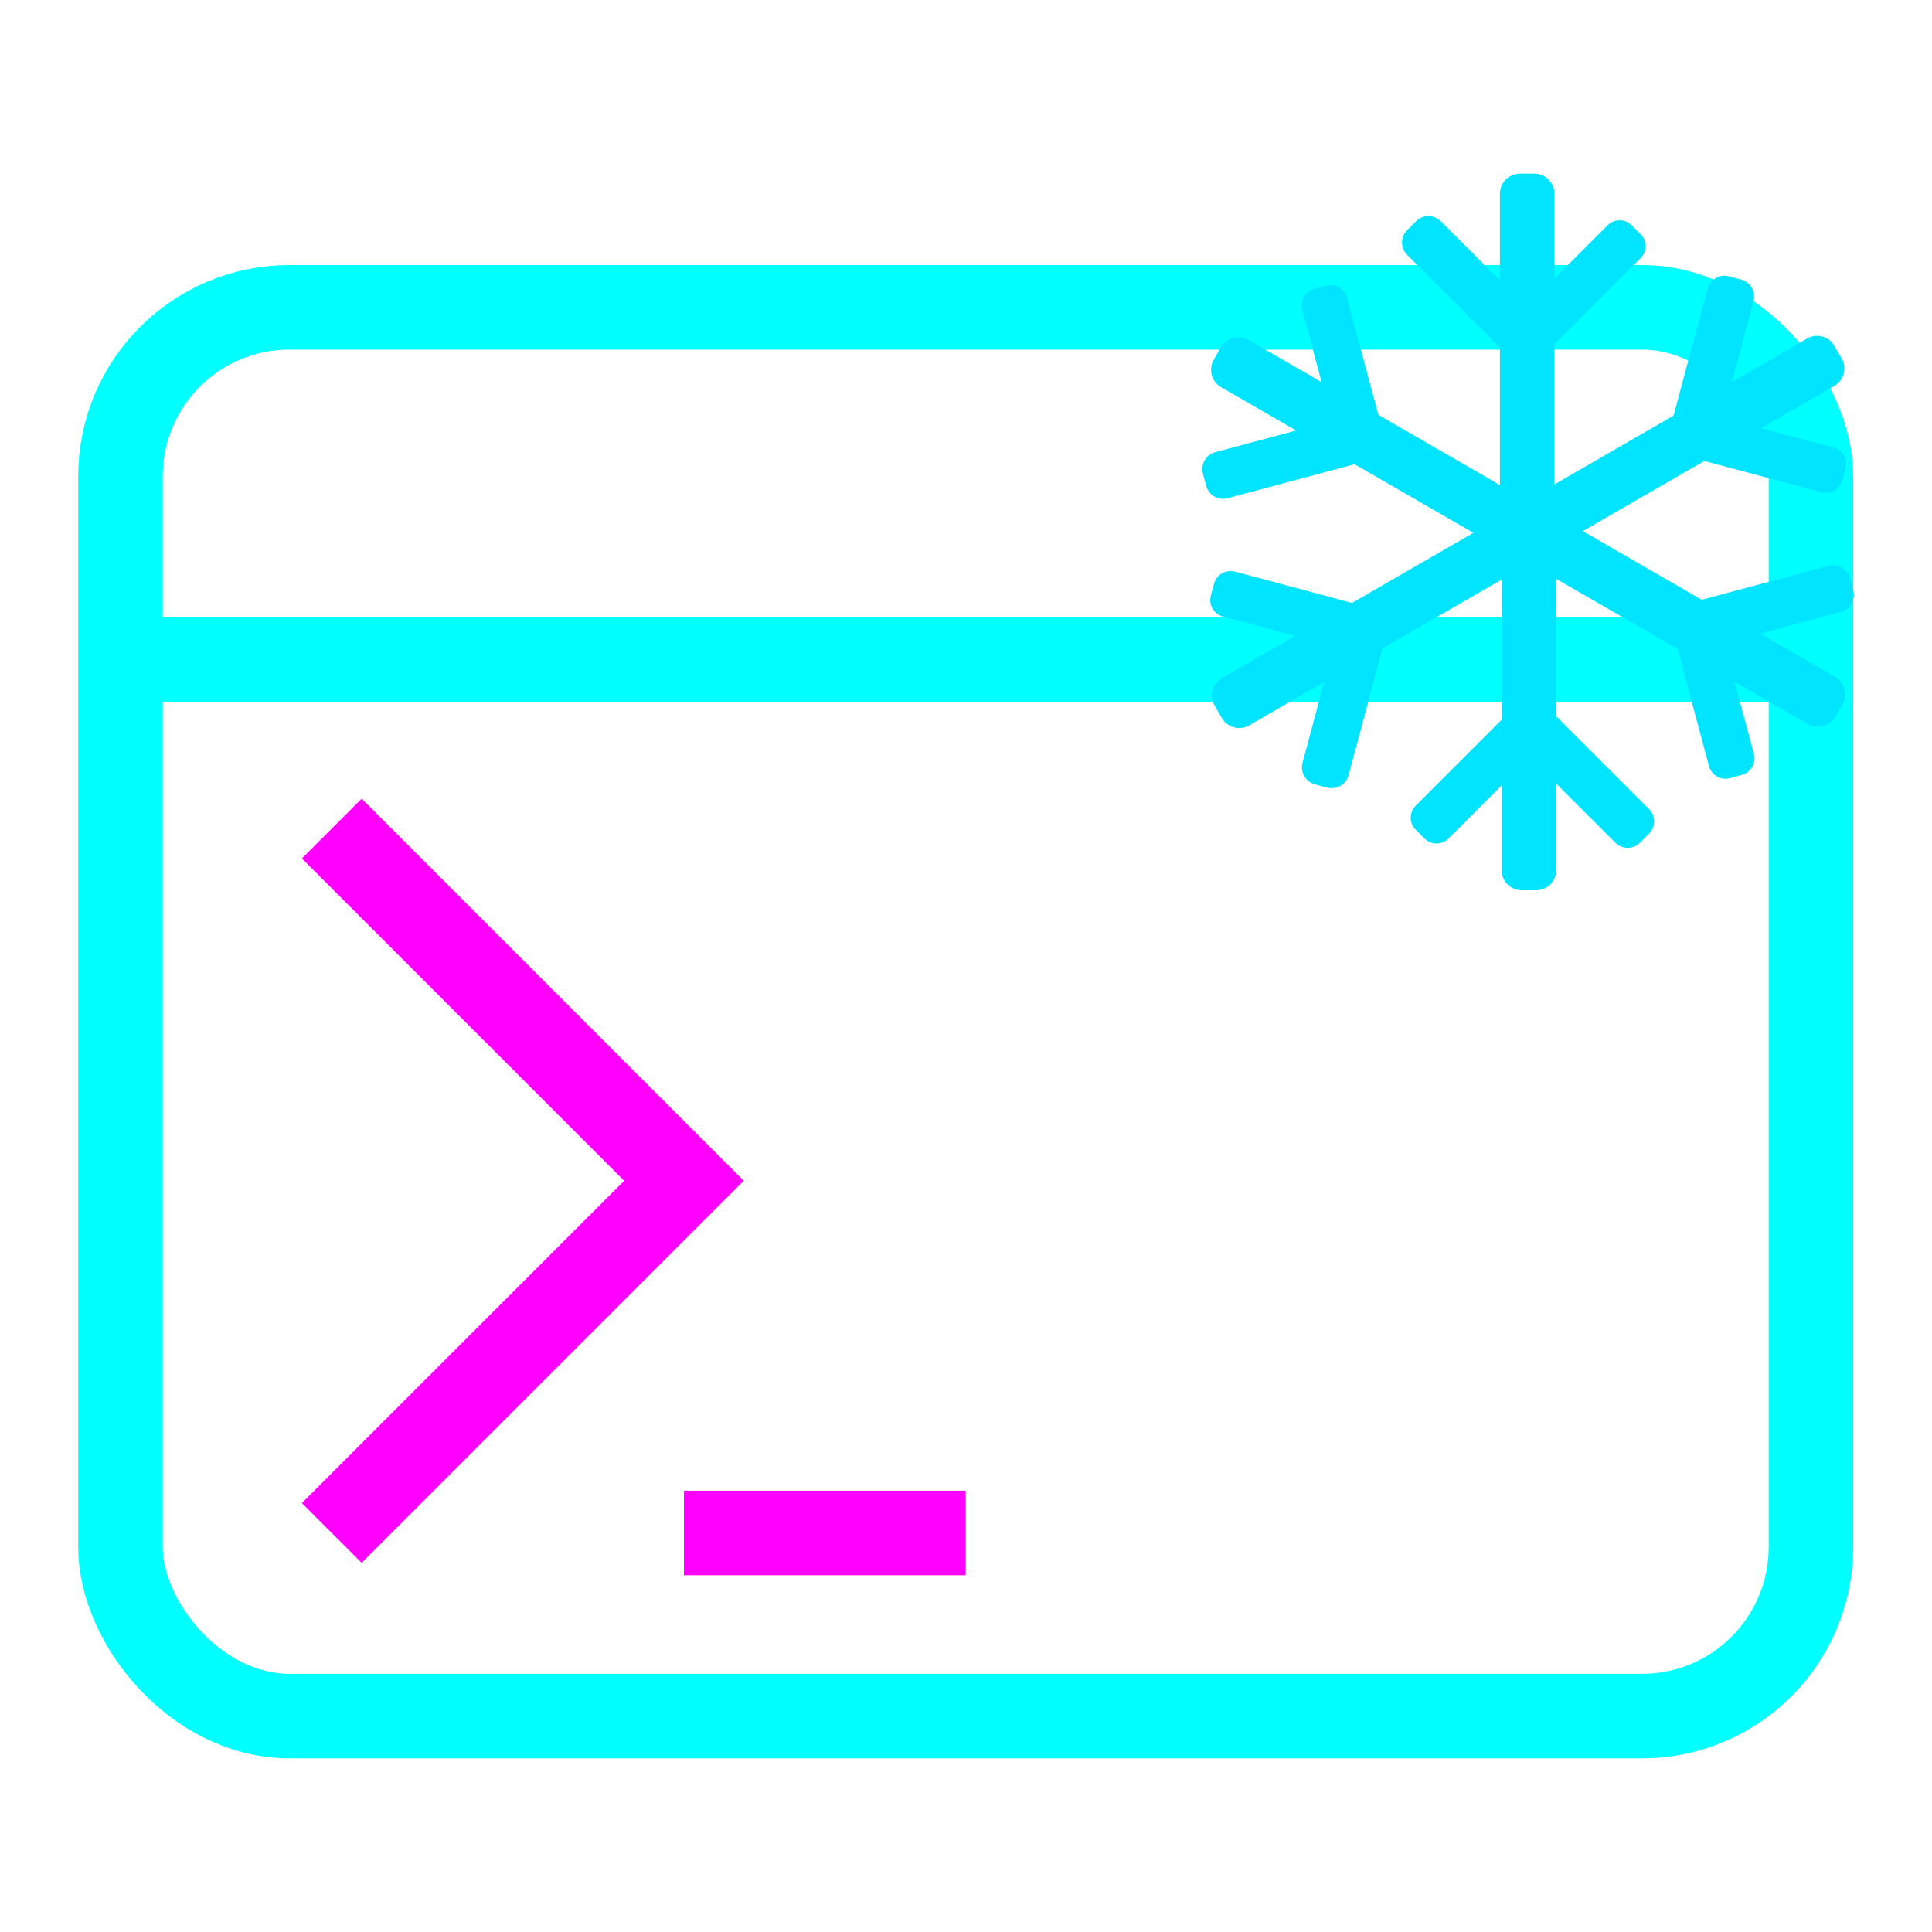 <?xml version="1.0" encoding="UTF-8" standalone="no"?>
<svg
   viewBox="0 0 137.143 137.143"
   version="1.1"
   id="svg20"
   sodipodi:docname="logo.svg"
   width="48"
   height="48"
   inkscape:version="1.4 (86a8ad7, 2024-10-11)"
   xmlns:inkscape="http://www.inkscape.org/namespaces/inkscape"
   xmlns:sodipodi="http://sodipodi.sourceforge.net/DTD/sodipodi-0.dtd"
   xmlns="http://www.w3.org/2000/svg"
   xmlns:svg="http://www.w3.org/2000/svg">
  <sodipodi:namedview
     id="namedview20"
     pagecolor="#ffffff"
     bordercolor="#000000"
     borderopacity="0.25"
     inkscape:showpageshadow="2"
     inkscape:pageopacity="0.0"
     inkscape:pagecheckerboard="0"
     inkscape:deskcolor="#d1d1d1"
     showborder="true"
     inkscape:clip-to-page="false"
     inkscape:antialias-rendering="true"
     inkscape:zoom="3.6678533"
     inkscape:cx="80.564837"
     inkscape:cy="74.975736"
     inkscape:window-width="1718"
     inkscape:window-height="1360"
     inkscape:window-x="-7"
     inkscape:window-y="0"
     inkscape:window-maximized="0"
     inkscape:current-layer="svg20" />
  <defs
     id="defs1">
    <style
       id="style1">
      .cls-1 {
        stroke: aqua;
        fill: none;
      }

      .cls-1, .cls-2, .cls-6 {
        fill: none;
        stroke-width: 6px;
      }

      .cls-3 {
        fill: #fff;
      }

      .cls-4 {
        mask: url(#mask);
      }

      .cls-2 {
        stroke: #f0f;
      }

      .cls-5 {
        fill: #00e4ff;
      }
      
      .cls-6 {
        fill: none;
        stroke: aqua;
      }
    </style>
    <mask
       id="mask"
       x="-7"
       y="-20.51"
       width="140"
       height="140"
       maskUnits="userSpaceOnUse">
      <g
         id="cut-off">
        <rect
           id="bg"
           class="cls-3"
           x="-7"
           y="-20.51"
           width="140"
           height="140" />
        <circle
           cx="103"
           cy="24.49"
           r="30"
           id="circle1" />
      </g>
    </mask>
  </defs>
  <g
     id="g20"
     transform="translate(5.55,12.326)">
    <g
       id="Ebene_1">
      <g
         class="cls-4"
         mask="url(#mask)"
         id="g2">
        <g
           id="g1">
          <rect
             class="cls-6"
             x="3"
             y="9.49"
             width="120"
             height="100"
             rx="12"
             ry="12"
             id="rect1" />
          <line
             class="cls-1"
             x1="3"
             y1="34.49"
             x2="123"
             y2="34.49"
             id="line1" />
        </g>
      </g>
      <path
         class="cls-2"
         d="m 18,46.49 25,25 -25,25 m 25,0 h 20"
         id="path2" />
    </g>
    <g
       id="Ebene_2">
      <g
         id="Ebene_2-2"
         data-name="Ebene_2">
        <path
           class="cls-5"
           d="m 103.37,0 h -1.02 c -0.79,0 -1.43,0.64 -1.43,1.43 v 24.01 h 3.87 V 1.43 C 104.79,0.64 104.15,0 103.36,0 v 0 z"
           id="path3" />
        <path
           class="cls-5"
           d="m 110.28,3.67 c -0.48,-0.48 -1.25,-0.48 -1.72,0 l -7.82,7.82 c -0.13,0.13 -0.13,0.33 0,0.46 l 1.88,1.88 c 0.13,0.13 0.33,0.13 0.46,0 l 7.82,-7.82 c 0.48,-0.48 0.48,-1.25 0,-1.72 l -0.61,-0.61 v 0 z"
           id="path4" />
        <path
           class="cls-5"
           d="m 96.73,3.38 c -0.49,-0.49 -1.28,-0.49 -1.76,0 l -0.63,0.63 c -0.49,0.49 -0.49,1.28 0,1.76 l 7.3,7.3 c 0.14,0.14 0.36,0.14 0.5,0 l 1.89,-1.89 c 0.14,-0.14 0.14,-0.36 0,-0.5 z"
           id="path5" />
        <path
           class="cls-5"
           d="m 81.12,12.33 -0.51,0.88 c -0.39,0.68 -0.16,1.56 0.52,1.95 l 20.79,12 1.94,-3.36 -20.79,-12 c -0.68,-0.39 -1.56,-0.16 -1.95,0.52 z"
           id="path6" />
        <path
           class="cls-5"
           d="M 90.08,8.81 C 89.91,8.16 89.24,7.77 88.59,7.95 L 87.75,8.18 C 87.1,8.35 86.71,9.02 86.89,9.67 l 2.86,10.68 c 0.05,0.17 0.23,0.28 0.39,0.23 l 2.56,-0.69 c 0.17,-0.05 0.28,-0.23 0.23,-0.39 L 90.07,8.82 v 0 z"
           id="path7" />
        <path
           class="cls-5"
           d="m 91.13,17.35 c -0.05,-0.19 -0.25,-0.3 -0.44,-0.25 l -9.97,2.67 c -0.67,0.18 -1.06,0.86 -0.88,1.53 l 0.23,0.86 c 0.18,0.67 0.86,1.06 1.53,0.88 l 9.97,-2.67 c 0.19,-0.05 0.3,-0.25 0.25,-0.44 z"
           id="path8" />
        <path
           class="cls-5"
           d="m 81.19,35.81 c -0.68,0.39 -0.92,1.27 -0.52,1.95 l 0.51,0.88 c 0.39,0.68 1.27,0.92 1.95,0.52 l 20.79,-12 -1.94,-3.36 -20.79,12 z"
           id="path9" />
        <path
           class="cls-5"
           d="M 92.8,31.11 82.12,28.25 c -0.65,-0.17 -1.32,0.21 -1.49,0.86 l -0.23,0.84 c -0.17,0.65 0.21,1.32 0.86,1.49 l 10.68,2.86 c 0.17,0.05 0.35,-0.06 0.39,-0.23 l 0.69,-2.56 c 0.05,-0.17 -0.06,-0.35 -0.23,-0.39 v 0 z"
           id="path10" />
        <path
           class="cls-5"
           d="M 92.6,32.29 90.02,31.6 c -0.19,-0.05 -0.38,0.06 -0.44,0.25 l -2.67,9.97 c -0.18,0.67 0.22,1.35 0.88,1.53 l 0.86,0.23 c 0.67,0.18 1.35,-0.22 1.53,-0.88 l 2.67,-9.97 C 92.9,32.54 92.79,32.35 92.6,32.29 Z"
           id="path11" />
        <path
           class="cls-5"
           d="m 101.04,49.44 c 0,0.79 0.64,1.43 1.43,1.43 h 1.02 c 0.79,0 1.43,-0.64 1.43,-1.43 V 25.43 h -3.87 v 24.01 0 z"
           id="path12" />
        <path
           class="cls-5"
           d="m 103.23,37.04 c -0.13,-0.13 -0.33,-0.13 -0.46,0 l -7.82,7.82 c -0.48,0.48 -0.48,1.25 0,1.72 l 0.61,0.61 c 0.48,0.48 1.25,0.48 1.72,0 l 7.82,-7.82 c 0.13,-0.13 0.13,-0.33 0,-0.46 l -1.88,-1.88 v 0 z"
           id="path13" />
        <path
           class="cls-5"
           d="m 104.2,37.8 c -0.14,-0.14 -0.36,-0.14 -0.5,0 l -1.89,1.89 c -0.14,0.14 -0.14,0.36 0,0.5 l 7.3,7.3 c 0.49,0.49 1.28,0.49 1.76,0 l 0.63,-0.63 c 0.49,-0.49 0.49,-1.28 0,-1.76 z"
           id="path14" />
        <path
           class="cls-5"
           d="m 124.71,35.71 -20.79,-12 -1.94,3.36 20.79,12 c 0.68,0.39 1.56,0.16 1.95,-0.52 l 0.51,-0.88 c 0.39,-0.68 0.16,-1.56 -0.52,-1.95 z"
           id="path15" />
        <path
           class="cls-5"
           d="m 116.08,30.52 c -0.05,-0.17 -0.23,-0.28 -0.39,-0.23 l -2.56,0.69 c -0.17,0.05 -0.28,0.23 -0.23,0.39 l 2.86,10.68 c 0.17,0.65 0.84,1.04 1.49,0.86 l 0.84,-0.23 c 0.65,-0.17 1.04,-0.84 0.86,-1.49 l -2.86,-10.68 v 0 z"
           id="path16" />
        <path
           class="cls-5"
           d="m 125.77,28.72 c -0.18,-0.67 -0.86,-1.06 -1.53,-0.88 l -9.97,2.67 c -0.19,0.05 -0.3,0.25 -0.25,0.44 l 0.69,2.58 c 0.05,0.19 0.25,0.3 0.44,0.25 l 9.97,-2.67 c 0.67,-0.18 1.06,-0.86 0.88,-1.53 z"
           id="path17" />
        <path
           class="cls-5"
           d="m 124.67,12.23 c -0.39,-0.68 -1.27,-0.92 -1.95,-0.52 l -20.79,12 1.94,3.36 20.79,-12 c 0.68,-0.39 0.92,-1.27 0.52,-1.95 0,0 -0.51,-0.88 -0.51,-0.88 z"
           id="path18" />
        <path
           class="cls-5"
           d="m 124.59,19.44 -10.68,-2.86 c -0.17,-0.05 -0.35,0.06 -0.39,0.23 l -0.69,2.56 c -0.05,0.17 0.06,0.35 0.23,0.39 l 10.68,2.86 c 0.65,0.17 1.32,-0.21 1.49,-0.86 l 0.23,-0.84 c 0.17,-0.65 -0.21,-1.32 -0.86,-1.49 z"
           id="path19" />
        <path
           class="cls-5"
           d="m 118.05,7.52 -0.86,-0.23 c -0.67,-0.18 -1.35,0.22 -1.53,0.88 l -2.67,9.97 c -0.05,0.19 0.06,0.38 0.25,0.44 l 2.58,0.69 c 0.19,0.05 0.38,-0.06 0.44,-0.25 l 2.67,-9.97 c 0.18,-0.67 -0.22,-1.35 -0.88,-1.53 z"
           id="path20" />
      </g>
    </g>
  </g>
</svg>
